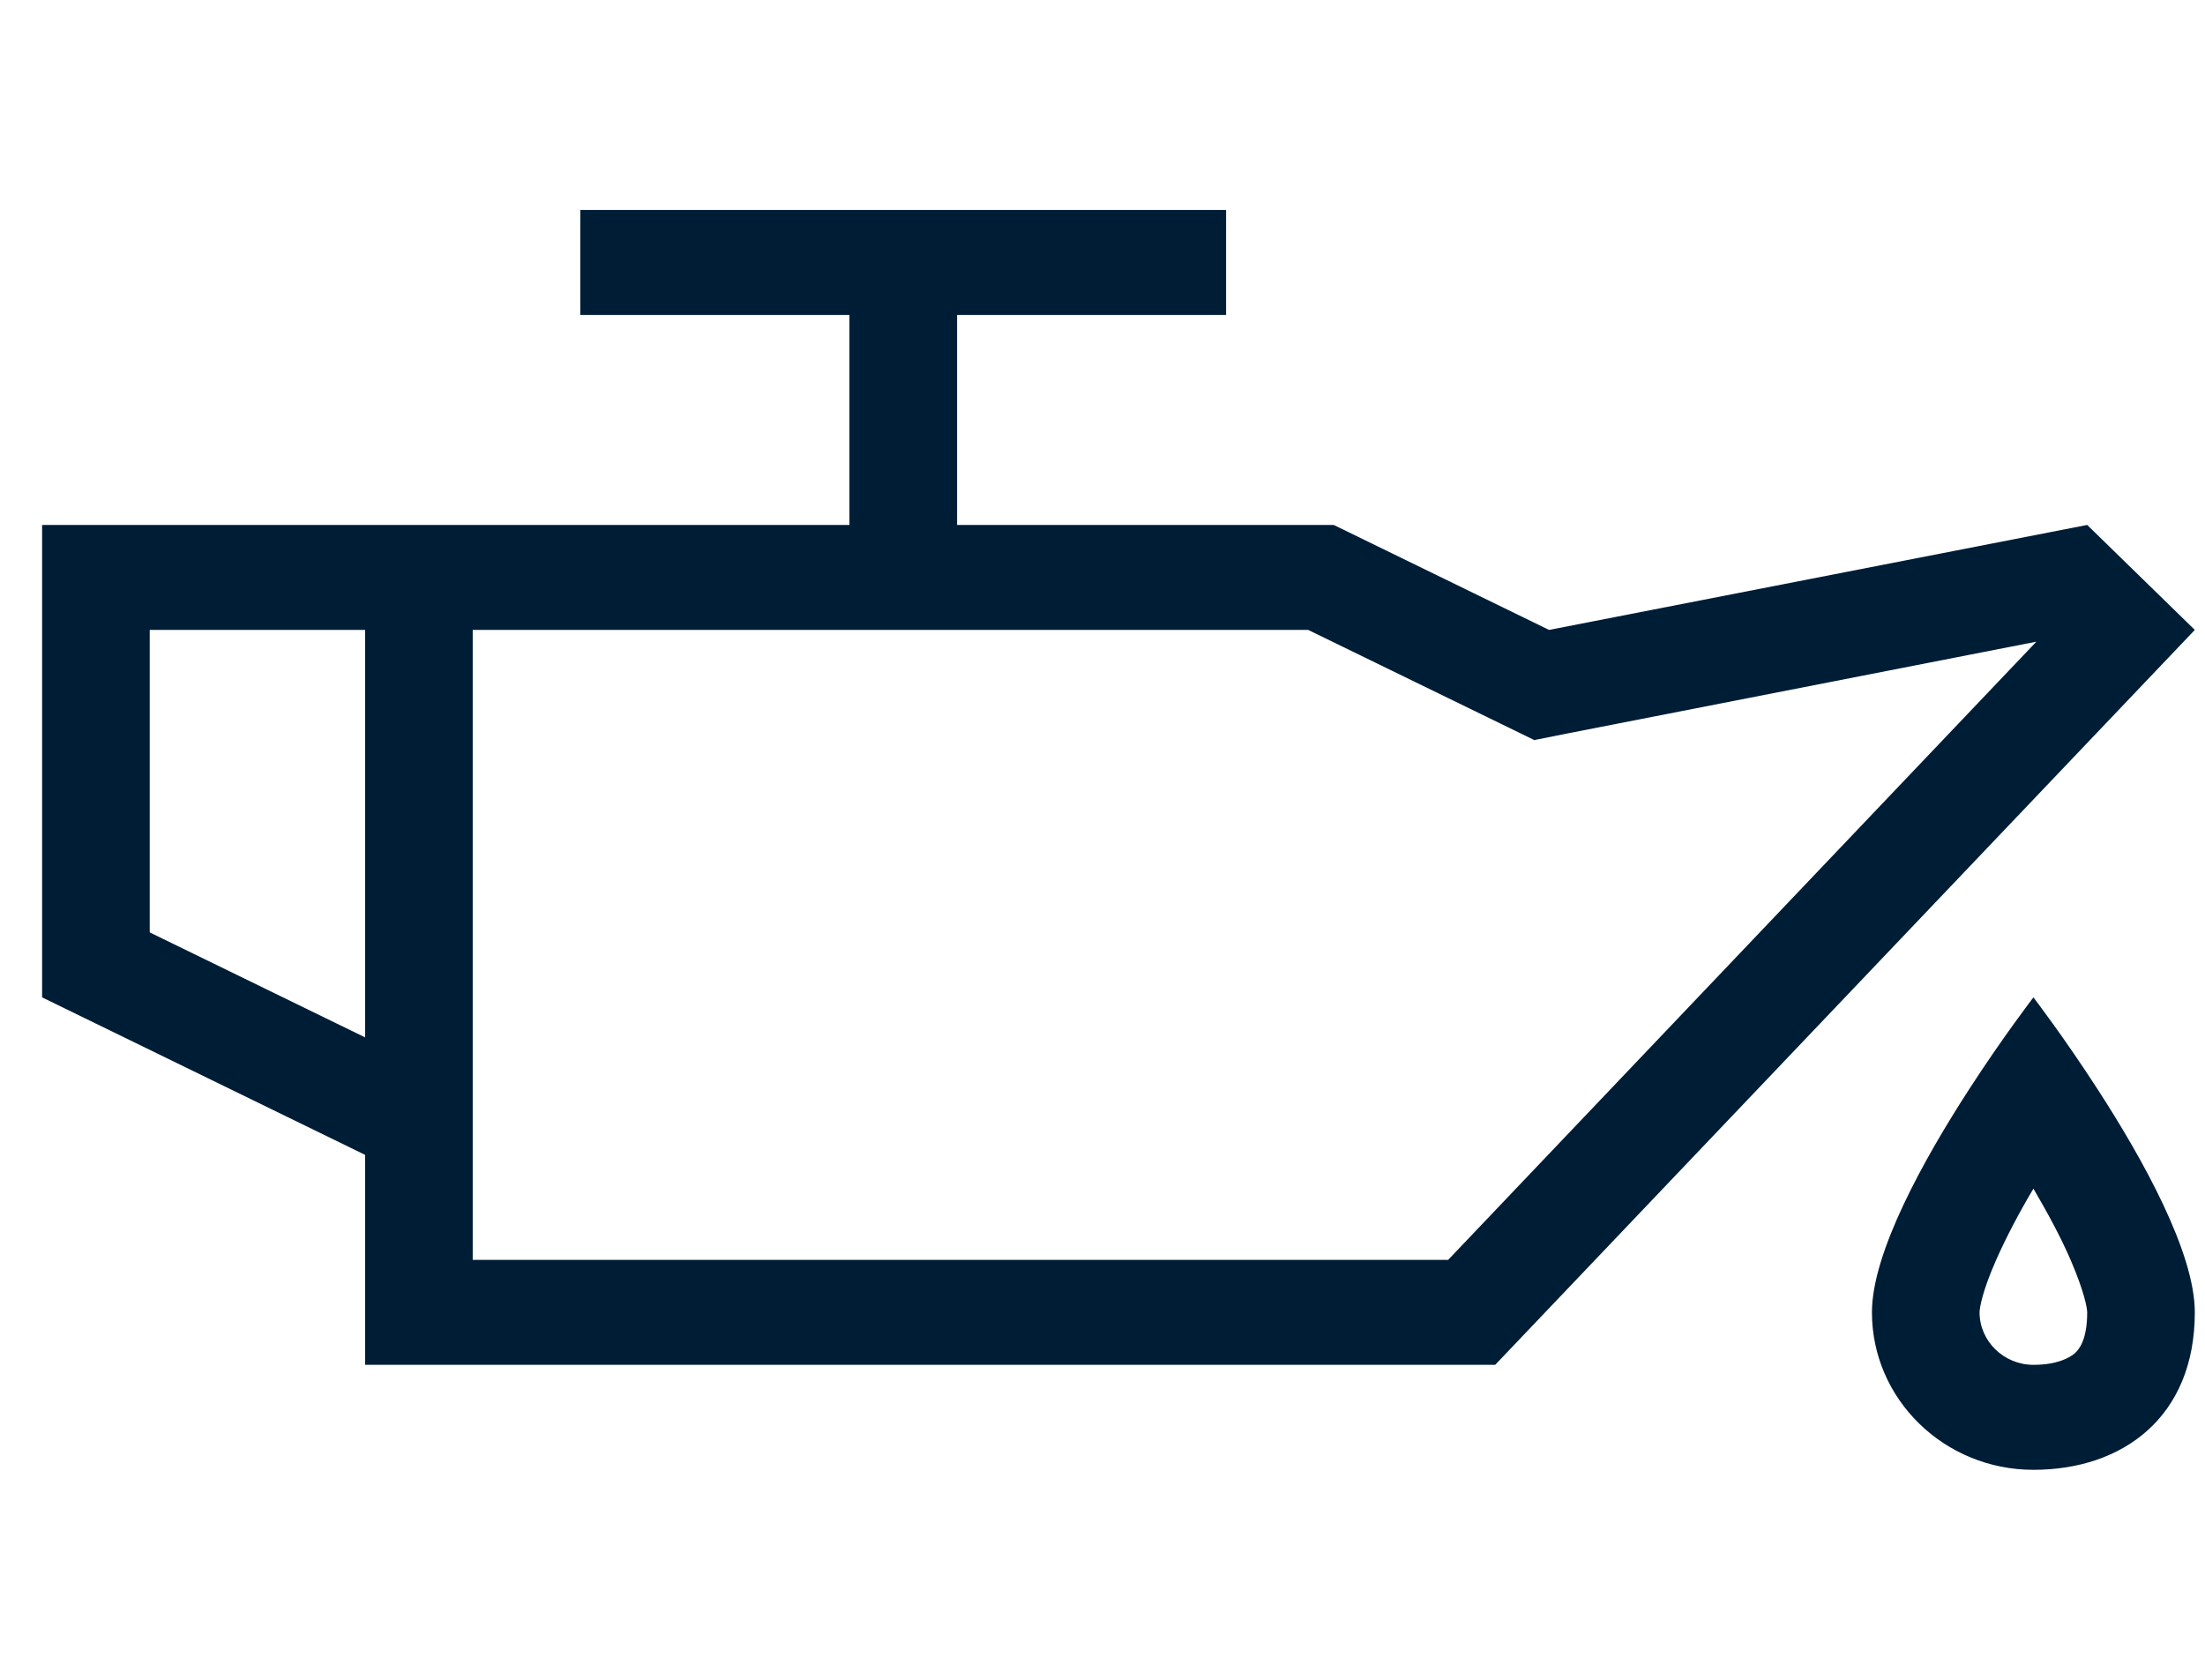 <svg width="21" height="16" viewBox="0 0 21 16" fill="none" xmlns="http://www.w3.org/2000/svg">
<g clip-path="url(#clip0_79_391)">
<path d="M11.677 3H9.115V5H12.702L14.753 6L19.878 5L20.903 6L14.24 13H12.702H4.502H3.477V12V11L0.401 9.5V6V5H1.426H3.477H4.502H8.09V3H5.527V2H11.677V3ZM3.477 6H1.426V8.881L3.477 9.881V6ZM14.608 7.047L14.294 6.894L12.459 6H4.502V10.381V11.5V12H12.702H13.792L19.394 6.112L14.954 6.981L14.608 7.05V7.047ZM19.878 12.5C19.878 12.459 19.849 12.3 19.721 12.003C19.628 11.787 19.503 11.556 19.366 11.322C19.228 11.553 19.106 11.787 19.01 12.003C18.879 12.3 18.853 12.459 18.853 12.5C18.853 12.775 19.084 13 19.366 13C19.59 13 19.708 12.934 19.759 12.891C19.798 12.856 19.878 12.766 19.878 12.5ZM17.828 12.5C17.828 11.931 18.321 11.044 18.75 10.381C19.077 9.875 19.366 9.5 19.366 9.5C19.366 9.5 19.654 9.875 19.981 10.381C20.41 11.044 20.903 11.931 20.903 12.5C20.903 13.5 20.214 14 19.366 14C18.517 14 17.828 13.328 17.828 12.5Z" fill="#001D36"/>
</g>
<defs>
<clipPath id="clip0_79_391">
<rect width="20.502" height="16" fill="white" transform="translate(0.401)"/>
</clipPath>
</defs>
</svg>
